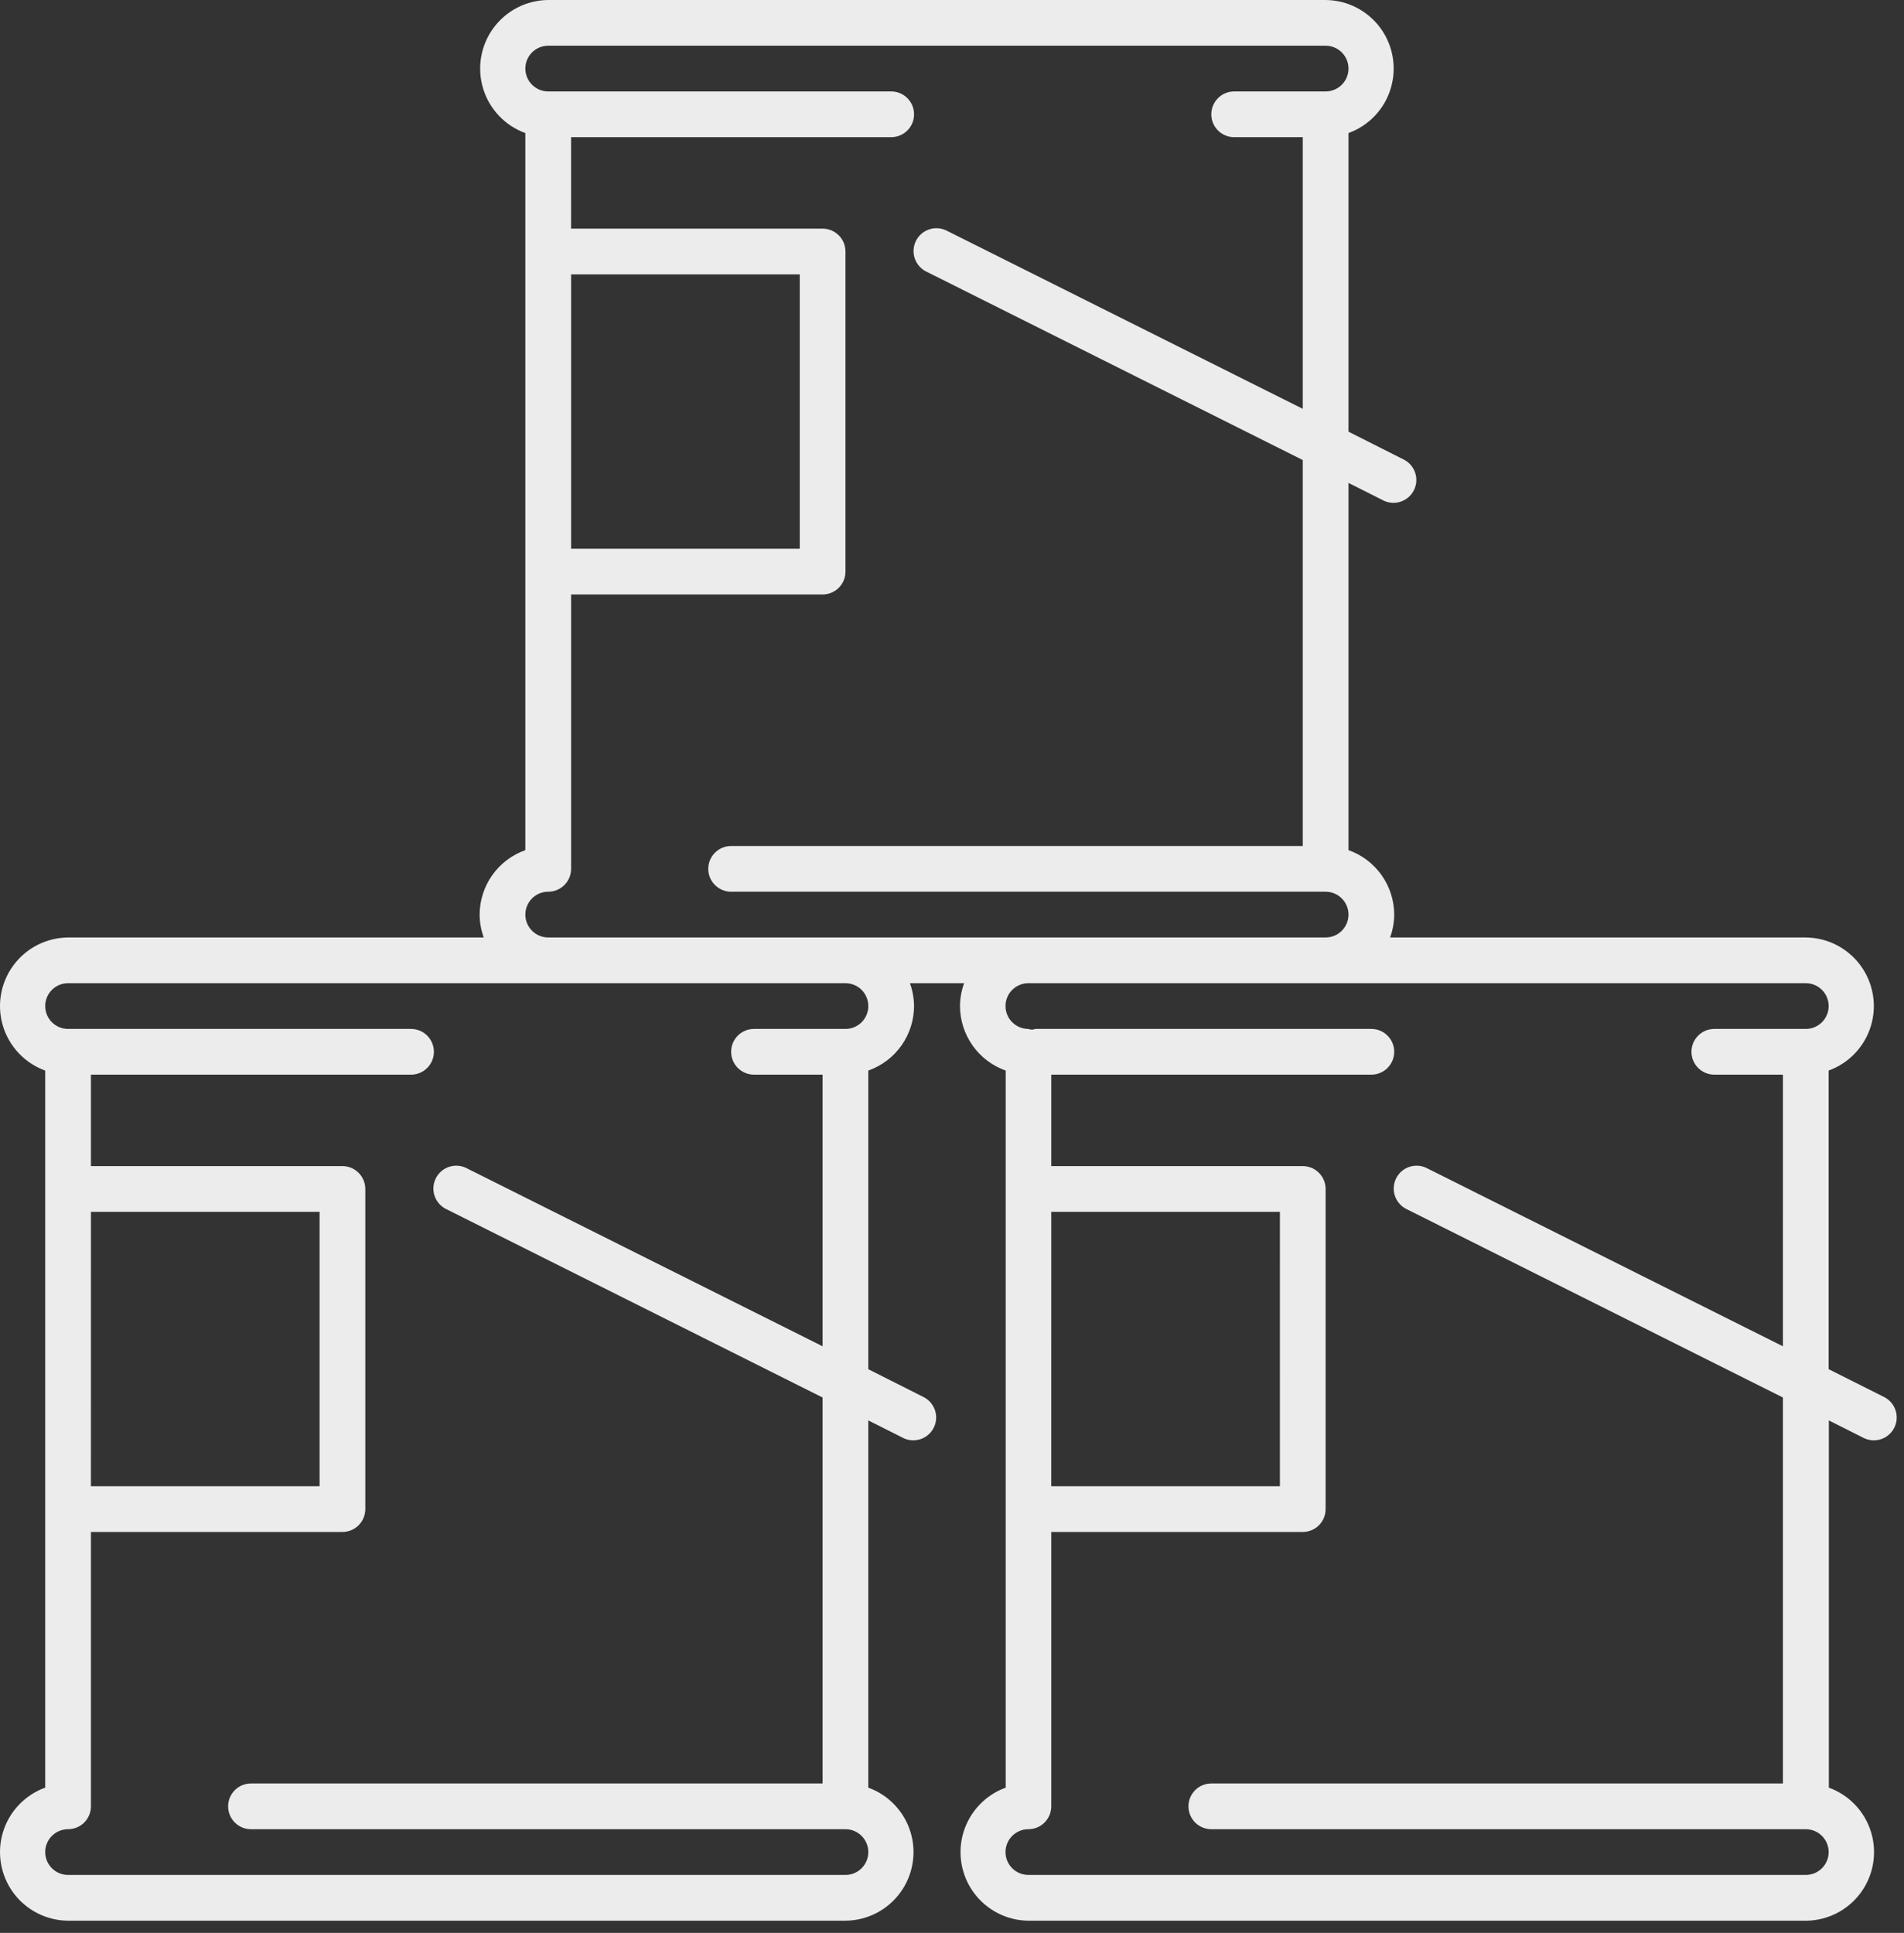 <svg width="132" height="134" viewBox="0 0 132 134" fill="none" xmlns="http://www.w3.org/2000/svg">
<rect x="0" y="0" width="132" height="134" fill="#333333" stroke="none"/>
<path d="M130.66 96.869L126.776 94.919V74.217C128.185 73.706 129.271 72.559 129.705 71.125C130.14 69.69 129.872 68.136 128.983 66.928C128.095 65.721 126.69 65.003 125.191 64.991H96.372C96.557 64.483 96.653 63.947 96.657 63.406C96.655 62.425 96.349 61.469 95.782 60.669C95.213 59.868 94.413 59.263 93.487 58.936V33.478L95.944 34.714V34.715C96.723 35.072 97.644 34.747 98.025 33.98C98.407 33.214 98.11 32.282 97.355 31.877L93.487 29.927V9.225C94.896 8.714 95.982 7.569 96.416 6.133C96.851 4.699 96.584 3.144 95.696 1.936C94.807 0.729 93.401 0.011 91.902 0H38.007C36.507 0.011 35.102 0.729 34.214 1.936C33.325 3.144 33.058 4.699 33.492 6.133C33.927 7.569 35.013 8.714 36.421 9.225V58.937C35.497 59.264 34.695 59.869 34.128 60.669C33.561 61.47 33.255 62.425 33.251 63.407C33.256 63.948 33.352 64.484 33.536 64.991H4.718C3.22 65.004 1.813 65.721 0.925 66.929C0.036 68.136 -0.23 69.691 0.204 71.126C0.639 72.56 1.724 73.707 3.134 74.218V123.929C1.724 124.44 0.639 125.585 0.204 127.021C-0.23 128.455 0.036 130.01 0.925 131.218C1.813 132.425 3.22 133.143 4.718 133.154H58.613C60.111 133.143 61.518 132.425 62.406 131.218C63.294 130.011 63.562 128.455 63.128 127.021C62.693 125.586 61.607 124.44 60.197 123.929V98.471L62.654 99.707C63.433 100.065 64.355 99.739 64.736 98.973C65.117 98.206 64.82 97.275 64.065 96.87L60.197 94.921V74.218C61.123 73.891 61.925 73.286 62.492 72.486C63.059 71.685 63.365 70.73 63.369 69.748C63.364 69.207 63.267 68.671 63.083 68.163H66.84H66.839C66.655 68.671 66.558 69.207 66.554 69.748C66.557 70.73 66.864 71.685 67.431 72.486C67.998 73.286 68.8 73.891 69.724 74.218V123.93C68.315 124.441 67.23 125.586 66.795 127.021C66.36 128.455 66.628 130.011 67.516 131.219C68.405 132.426 69.81 133.144 71.309 133.155H125.205C126.704 133.144 128.11 132.426 128.998 131.219C129.886 130.011 130.154 128.455 129.719 127.021C129.285 125.586 128.199 124.441 126.79 123.93V98.472L129.247 99.708C130.026 100.066 130.947 99.74 131.328 98.974C131.71 98.206 131.413 97.275 130.658 96.87L130.66 96.869ZM39.593 19.021H55.444V38.042H39.593V19.021ZM36.422 63.405H36.421C36.421 62.529 37.131 61.819 38.007 61.819C38.427 61.819 38.831 61.652 39.128 61.355C39.426 61.058 39.593 60.655 39.593 60.235V41.212H57.03H57.029C57.449 41.212 57.852 41.045 58.15 40.749C58.447 40.452 58.614 40.048 58.614 39.628V17.435C58.614 17.015 58.447 16.612 58.15 16.315C57.852 16.017 57.449 15.851 57.029 15.851H39.591L39.593 9.509H61.784C62.66 9.509 63.37 8.801 63.37 7.925C63.37 7.049 62.66 6.339 61.784 6.339H38.482C38.404 6.334 38.324 6.334 38.245 6.339C38.165 6.334 38.087 6.334 38.007 6.339C37.131 6.339 36.421 5.629 36.421 4.755C36.421 3.879 37.131 3.169 38.007 3.169H91.902C92.778 3.169 93.488 3.879 93.488 4.755C93.488 5.629 92.778 6.339 91.902 6.339H85.562C84.686 6.339 83.977 7.049 83.977 7.925C83.977 8.801 84.686 9.509 85.562 9.509H90.318V28.342L65.668 16.009C65.29 15.806 64.847 15.765 64.437 15.896C64.029 16.025 63.691 16.316 63.5 16.7C63.309 17.085 63.282 17.529 63.425 17.934C63.567 18.338 63.868 18.667 64.257 18.846L90.318 31.892V58.65H50.689C49.813 58.65 49.103 59.359 49.103 60.235C49.103 61.11 49.813 61.82 50.689 61.82H91.903H91.902C92.778 61.82 93.487 62.53 93.487 63.405C93.487 64.281 92.778 64.99 91.902 64.99H38.007C37.131 64.99 36.421 64.281 36.421 63.405L36.422 63.405ZM6.305 84.012H22.156L22.155 103.034H6.303L6.305 84.012ZM60.2 69.746L60.199 69.745C60.199 70.166 60.032 70.569 59.735 70.867C59.438 71.164 59.034 71.331 58.614 71.331H52.273C51.398 71.331 50.688 72.041 50.688 72.915C50.688 73.791 51.398 74.501 52.273 74.501H57.029V93.332L32.38 81.001C32.002 80.797 31.558 80.756 31.149 80.887C30.74 81.017 30.402 81.308 30.212 81.692C30.021 82.075 29.993 82.521 30.136 82.924C30.279 83.329 30.579 83.659 30.969 83.838L57.029 96.883V123.641H17.4C16.524 123.641 15.815 124.35 15.815 125.226C15.815 126.102 16.524 126.811 17.4 126.811H58.614C59.489 126.811 60.198 127.521 60.198 128.396C60.198 129.272 59.489 129.981 58.614 129.981H4.719C3.844 129.981 3.134 129.272 3.134 128.396C3.134 127.521 3.844 126.811 4.719 126.811C5.14 126.811 5.542 126.644 5.84 126.347C6.137 126.05 6.304 125.646 6.304 125.226V106.204H23.741C24.162 106.204 24.564 106.037 24.861 105.74C25.159 105.442 25.326 105.04 25.326 104.619V82.427C25.326 82.007 25.159 81.603 24.861 81.306C24.564 81.008 24.162 80.841 23.741 80.841H6.304V74.501H28.496C29.371 74.501 30.081 73.792 30.081 72.916C30.081 72.041 29.371 71.331 28.496 71.331H5.194C5.115 71.325 5.036 71.325 4.956 71.331C4.878 71.325 4.798 71.325 4.718 71.331C3.844 71.331 3.134 70.621 3.134 69.746C3.134 68.87 3.844 68.161 4.718 68.161H58.614C59.034 68.161 59.438 68.328 59.735 68.624C60.031 68.922 60.198 69.326 60.198 69.746L60.2 69.746ZM72.881 84.012H88.733L88.732 103.034H72.88L72.881 84.012ZM123.606 123.641H83.977C83.103 123.641 82.393 124.35 82.393 125.226C82.393 126.101 83.103 126.811 83.977 126.811H125.191C126.067 126.811 126.777 127.521 126.777 128.396C126.777 129.271 126.067 129.981 125.191 129.981H71.296C70.42 129.981 69.71 129.271 69.71 128.396C69.71 127.521 70.42 126.811 71.296 126.811C71.716 126.811 72.119 126.644 72.416 126.347C72.714 126.049 72.881 125.646 72.881 125.226V106.204H90.318C90.738 106.204 91.142 106.037 91.439 105.74C91.735 105.442 91.902 105.04 91.902 104.619V82.427C91.902 82.007 91.735 81.603 91.439 81.306C91.142 81.008 90.738 80.841 90.318 80.841H72.881V74.501H95.073C95.948 74.501 96.658 73.791 96.658 72.916C96.658 72.041 95.948 71.331 95.073 71.331H71.772C71.619 71.394 71.448 71.394 71.296 71.331C70.42 71.331 69.71 70.621 69.71 69.746C69.71 68.87 70.42 68.161 71.296 68.161H125.191C126.067 68.161 126.777 68.87 126.777 69.746C126.777 70.621 126.067 71.331 125.191 71.331H118.851C117.976 71.331 117.266 72.041 117.266 72.916C117.266 73.791 117.976 74.501 118.851 74.501H123.607L123.606 93.333L98.957 81.001C98.579 80.797 98.136 80.756 97.727 80.887C97.317 81.017 96.979 81.308 96.789 81.692C96.598 82.076 96.57 82.521 96.714 82.925C96.856 83.329 97.157 83.659 97.546 83.838L123.606 96.883L123.606 123.641Z" fill="#ECECEC"/>
</svg>
